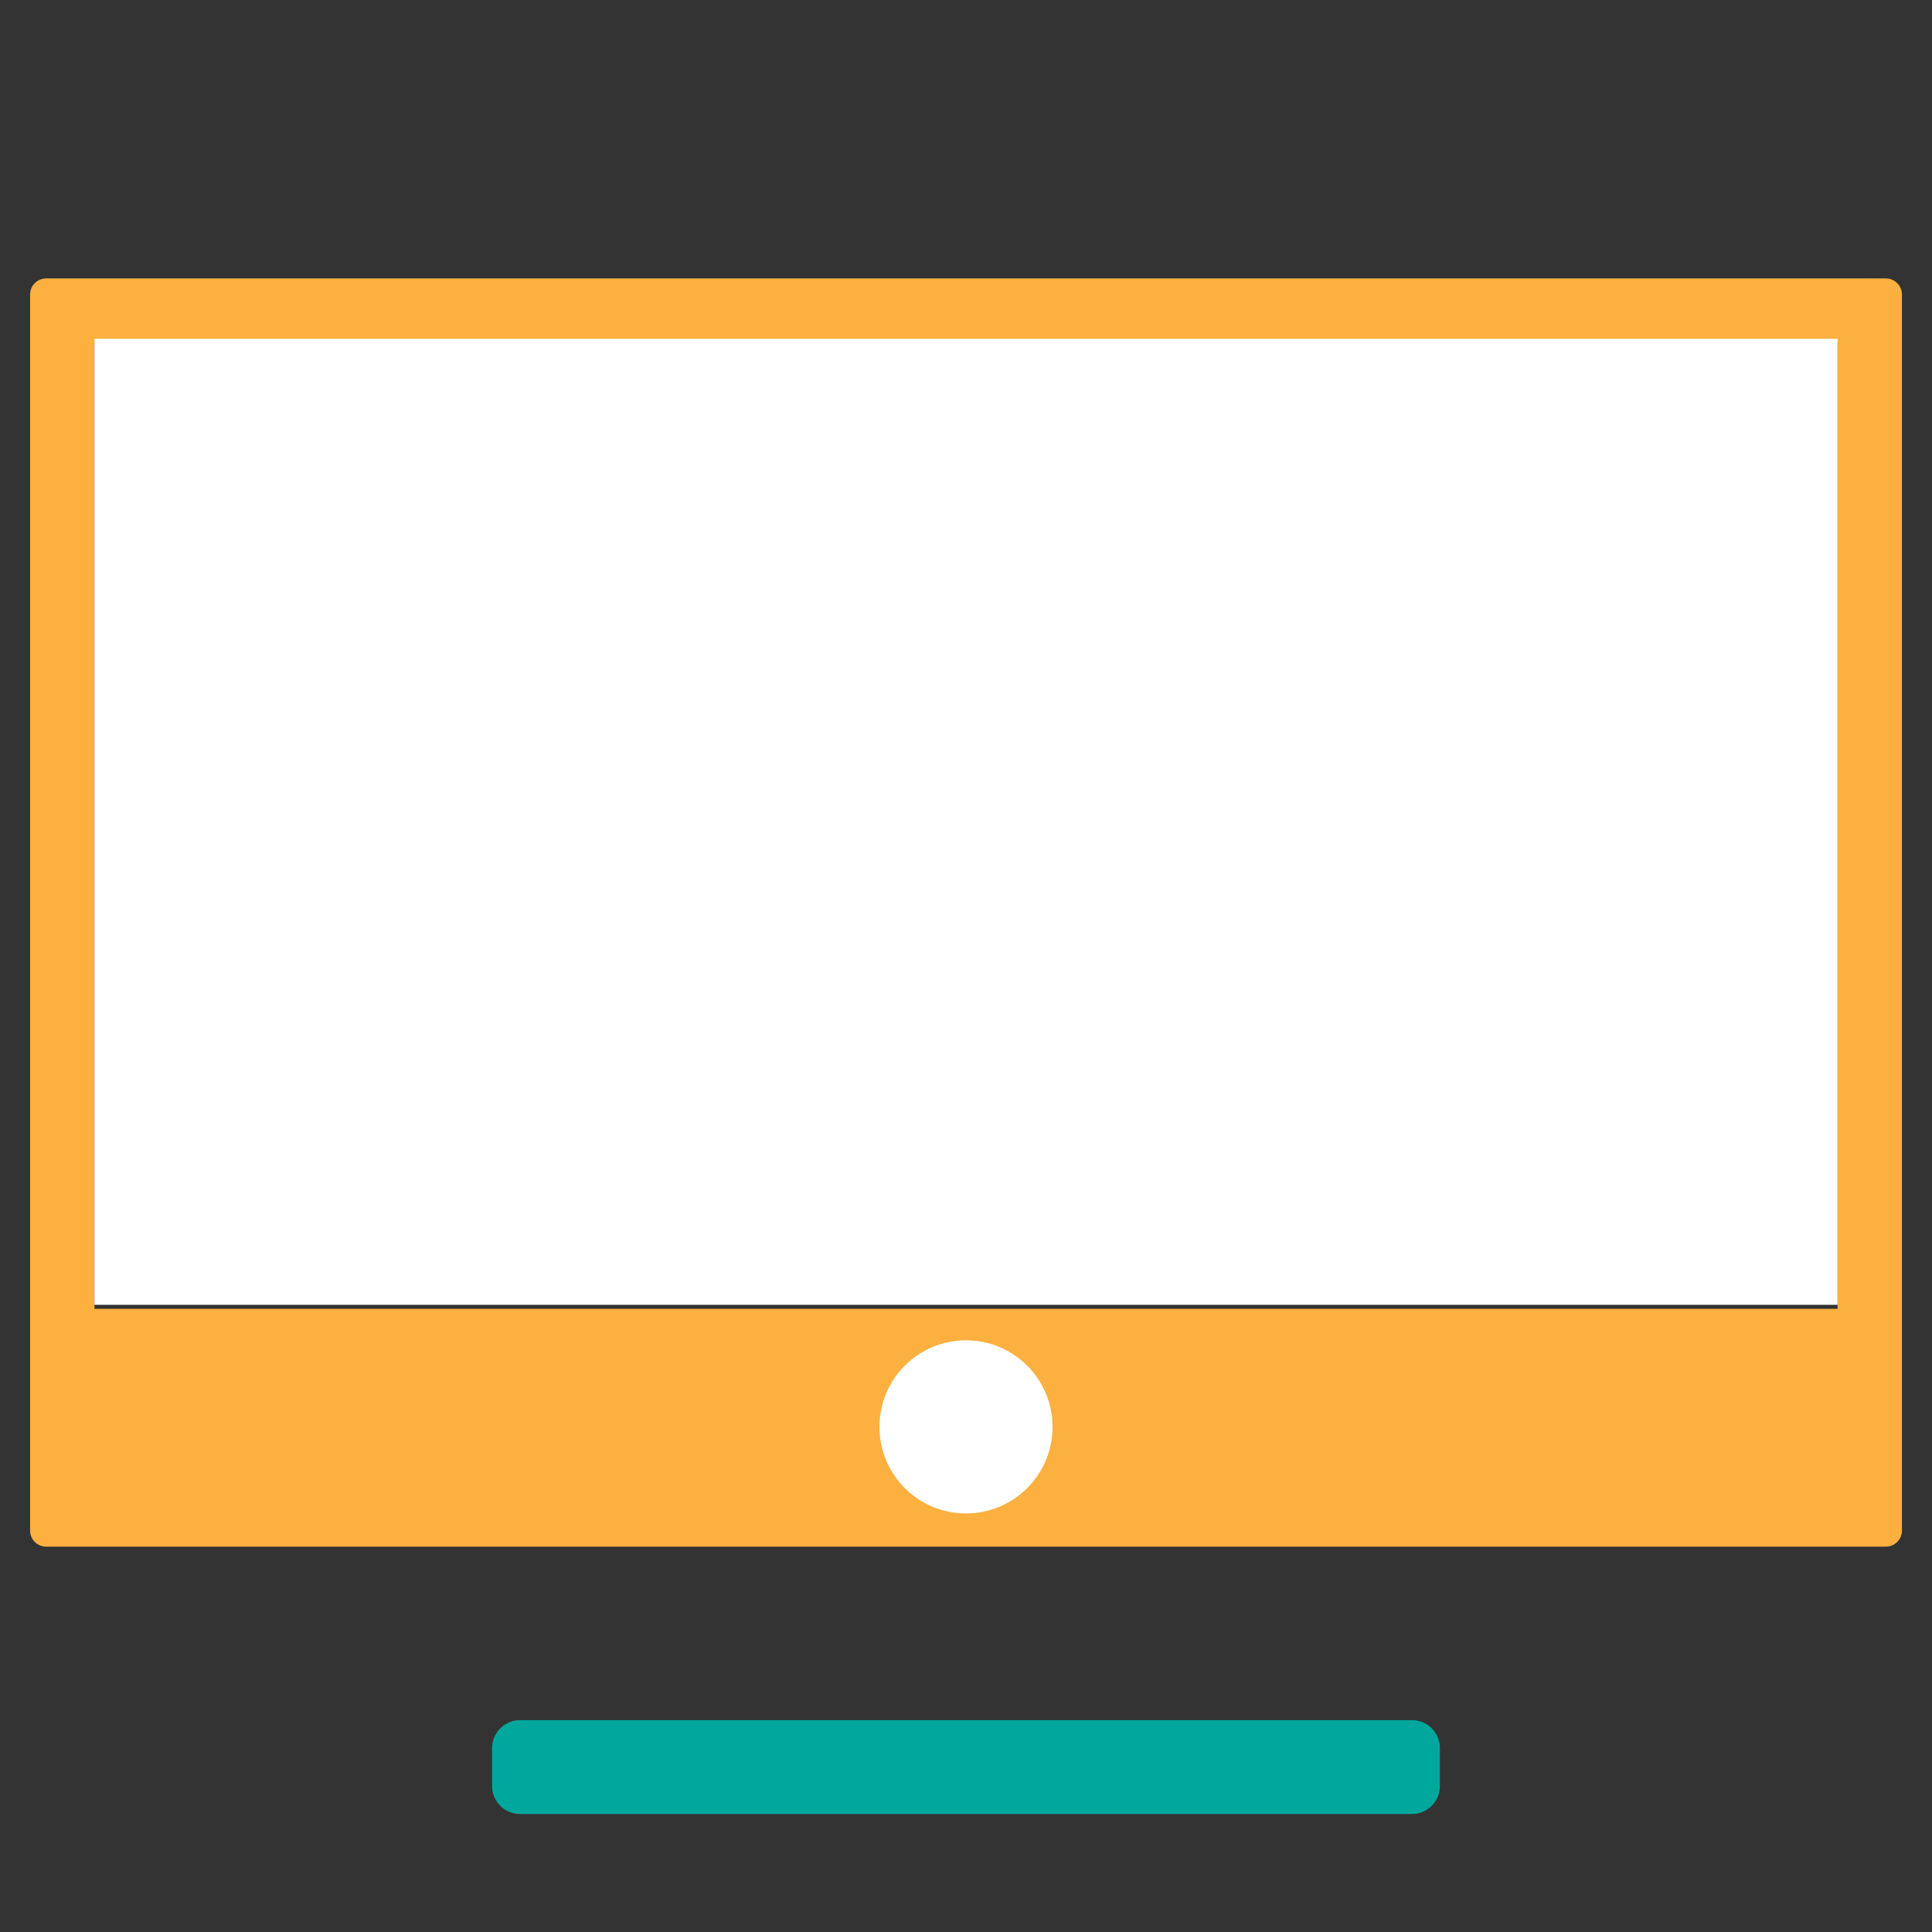 <?xml version="1.0" encoding="utf-8"?>
<!-- Generator: Adobe Illustrator 16.0.0, SVG Export Plug-In . SVG Version: 6.00 Build 0)  -->
<!DOCTYPE svg PUBLIC "-//W3C//DTD SVG 1.1//EN" "http://www.w3.org/Graphics/SVG/1.1/DTD/svg11.dtd">
<svg version="1.1" id="Layer_1" xmlns="http://www.w3.org/2000/svg" xmlns:xlink="http://www.w3.org/1999/xlink" x="0px" y="0px"
	 width="60px" height="60px" viewBox="0 0 60 60" enable-background="new 0 0 60 60" xml:space="preserve">
<rect x="0" y="0" width="60" height="60" fill="#333333" stroke="none"/>
<rect x="16.151" y="54.29" fill="#00A79D" stroke="#00A79D" stroke-width="1.739" stroke-linecap="round" stroke-linejoin="round" stroke-miterlimit="10" width="27.697" height="1.176"/>
<rect x="1.934" y="9.647" fill="none" width="56.133" height="34"/>
<path fill="#FBB040" d="M58.566,8.647H1.434c-0.276,0-0.5,0.224-0.5,0.5v38.386c0,0.277,0.224,0.5,0.5,0.5h57.133
	c0.276,0,0.5-0.223,0.5-0.5V9.147C59.066,8.871,58.843,8.647,58.566,8.647z M57.066,40.646H2.934v-30h54.133V40.646z"/>
<rect x="2.934" y="10.522" fill="#FFFFFF" width="54.133" height="30"/>
<circle fill="#FFFFFF" cx="30" cy="44.313" r="2.688"/>
</svg>
